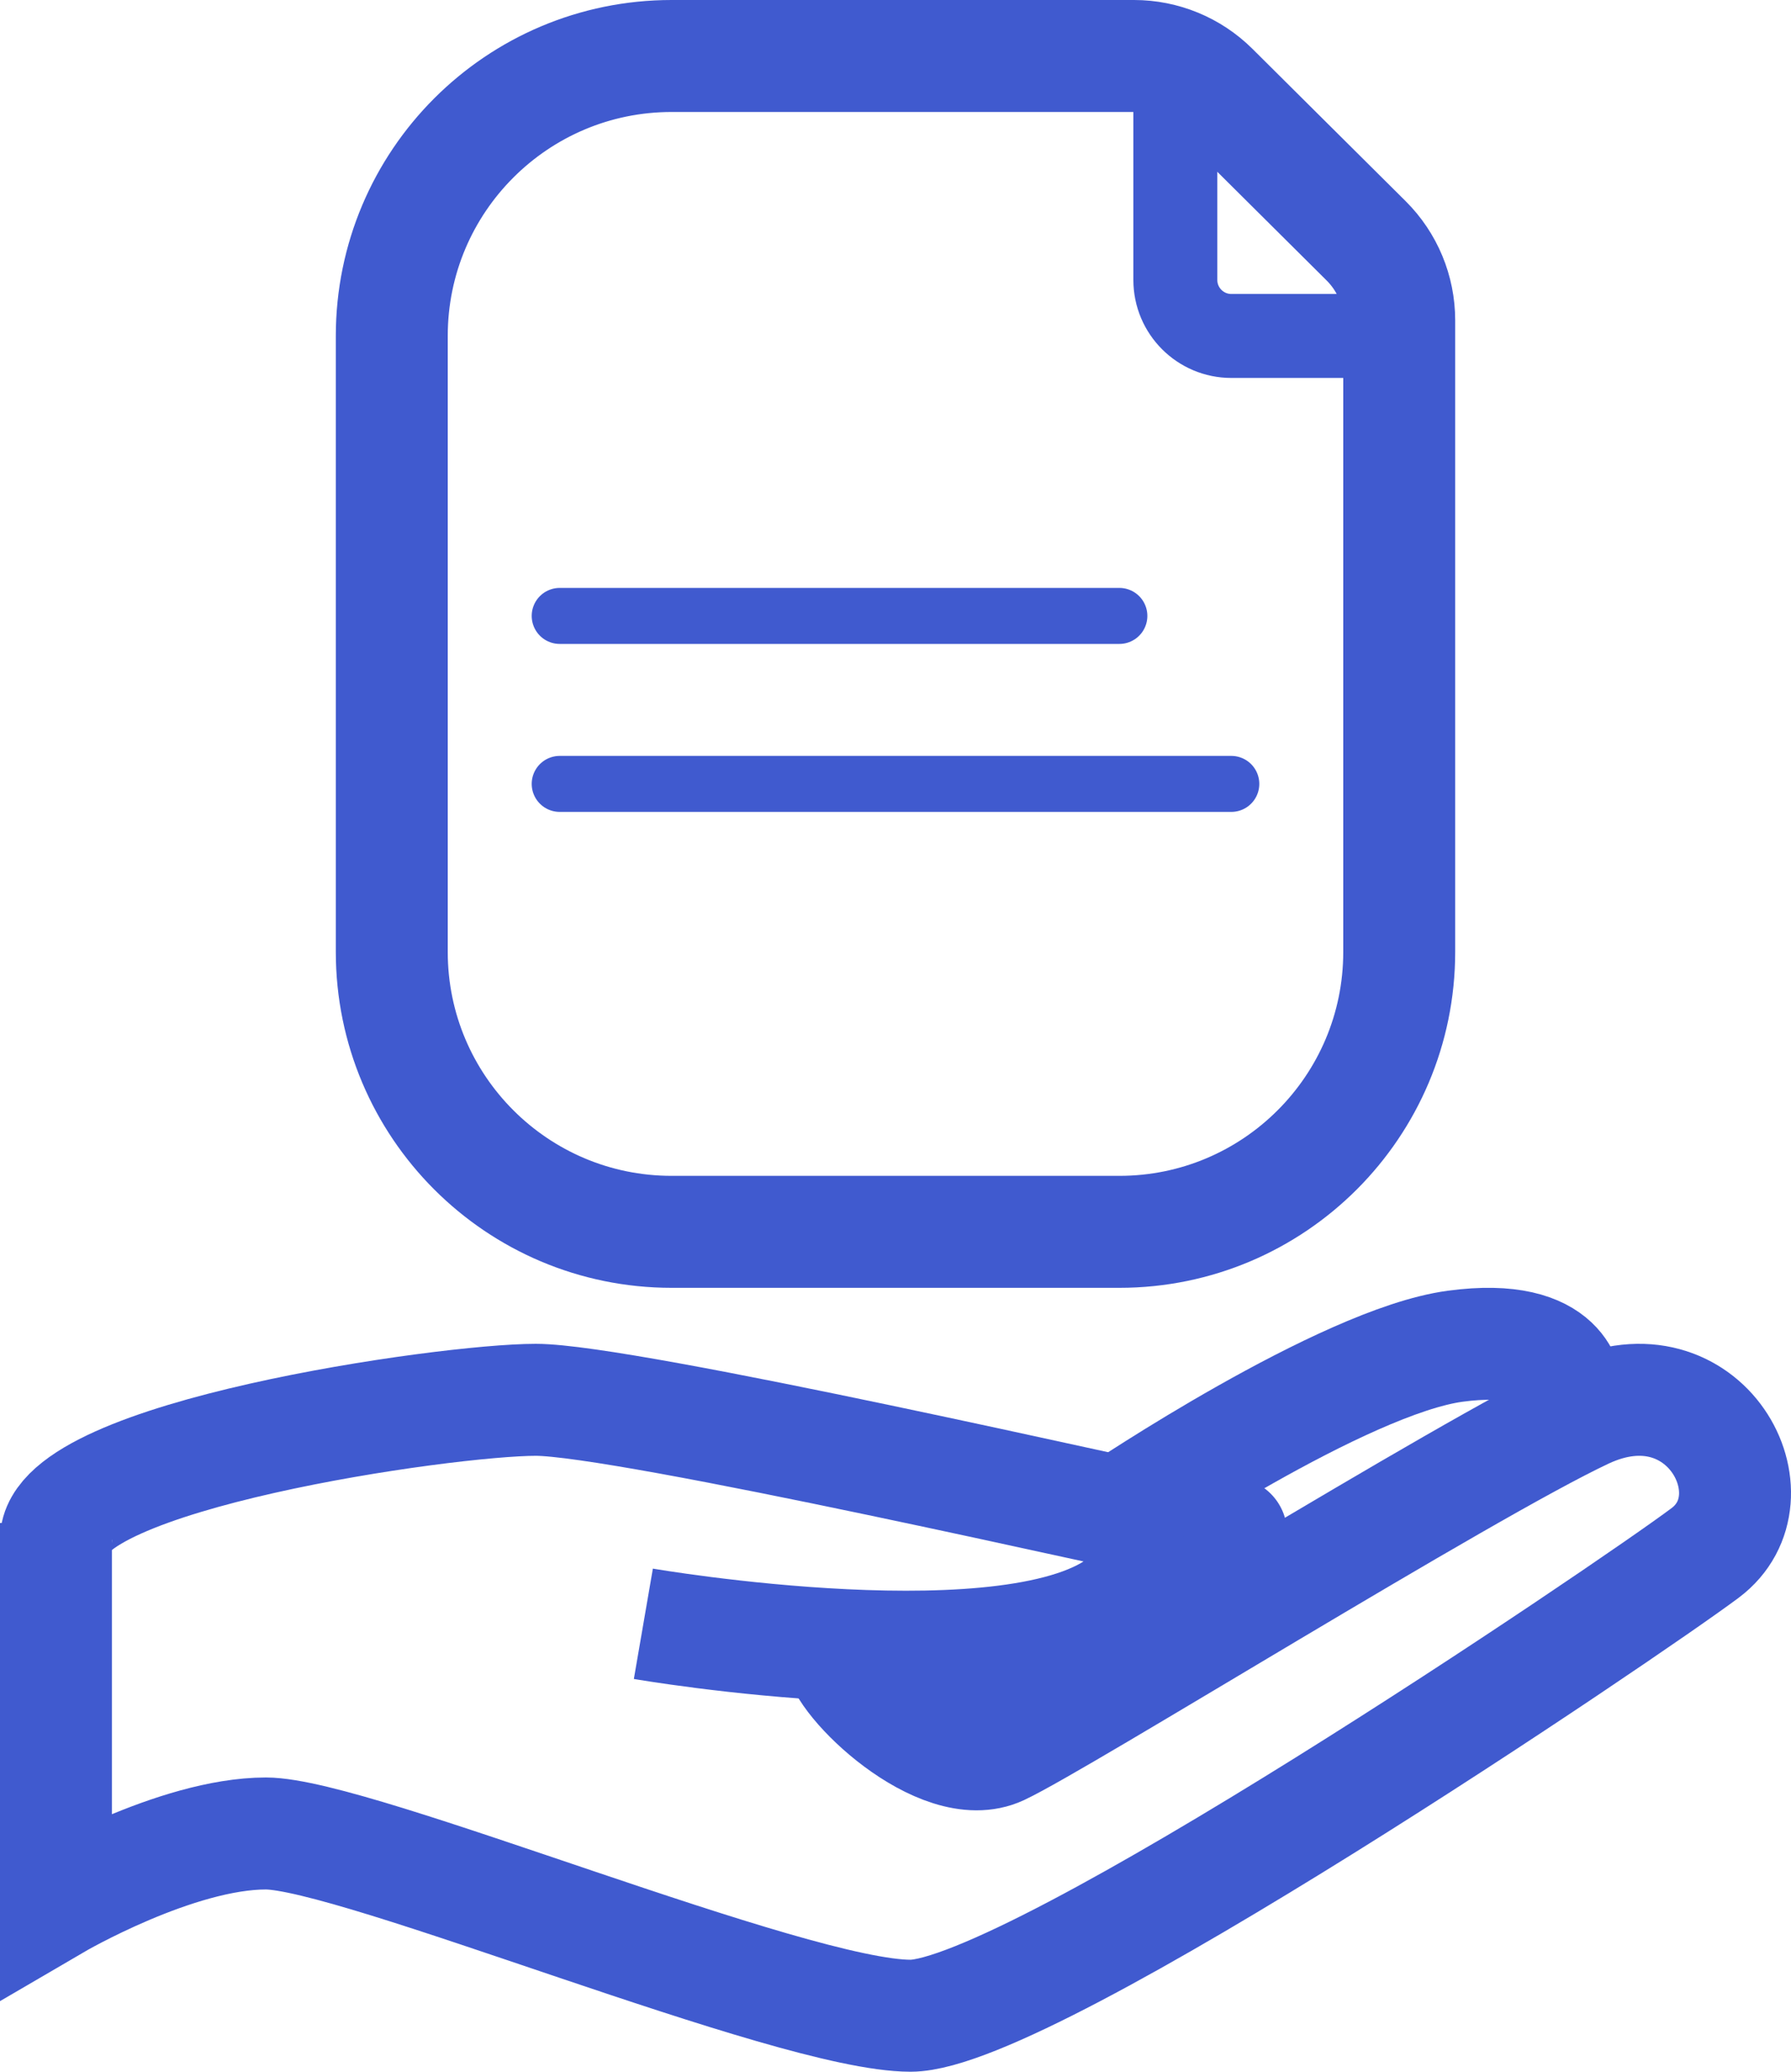 <svg width="32" height="37" viewBox="0 0 32 37" fill="none" xmlns="http://www.w3.org/2000/svg">
<path d="M1 27.2V33.997C1 33.997 3.143 32.745 4.75 32.745C6.357 32.745 14.125 36 16.268 36C18.41 36 29.125 28.738 30.464 27.736C31.803 26.735 30.464 24.23 28.321 25.232C26.178 26.234 18.946 30.741 17.875 31.242C16.803 31.743 15 30 15 29.5" stroke="#405ACF" stroke-width="2"/>
<path d="M1 27.5C1 26 7.959 25 9.573 25C11.188 25 20.375 27.105 21.451 27.316C22.527 27.526 22 27 20.106 28.579C18.211 30.158 11.495 29 11.495 29" stroke="#405ACF" stroke-width="2"/>
<path d="M20 27C20 27 24 24.312 26 24.043C28 23.774 28 24.849 28 24.849" stroke="#405ACF" stroke-width="2"/>
<path d="M20.262 1H12C9.239 1 7 3.239 7 6V17C7 19.761 9.239 22 12 22H20C22.761 22 25 19.761 25 17V5.721C25 5.188 24.788 4.678 24.41 4.302L21.672 1.581C21.297 1.209 20.79 1 20.262 1Z" stroke="#405ACF" stroke-width="2"/>
<path d="M21 1V5C21 5.552 21.448 6 22 6H24.5" stroke="#405ACF" stroke-width="1.5"/>
<path d="M10 11H20" stroke="#405ACF" stroke-linecap="round"/>
<path d="M10 14H22" stroke="#405ACF" stroke-linecap="round"/>
</svg>
